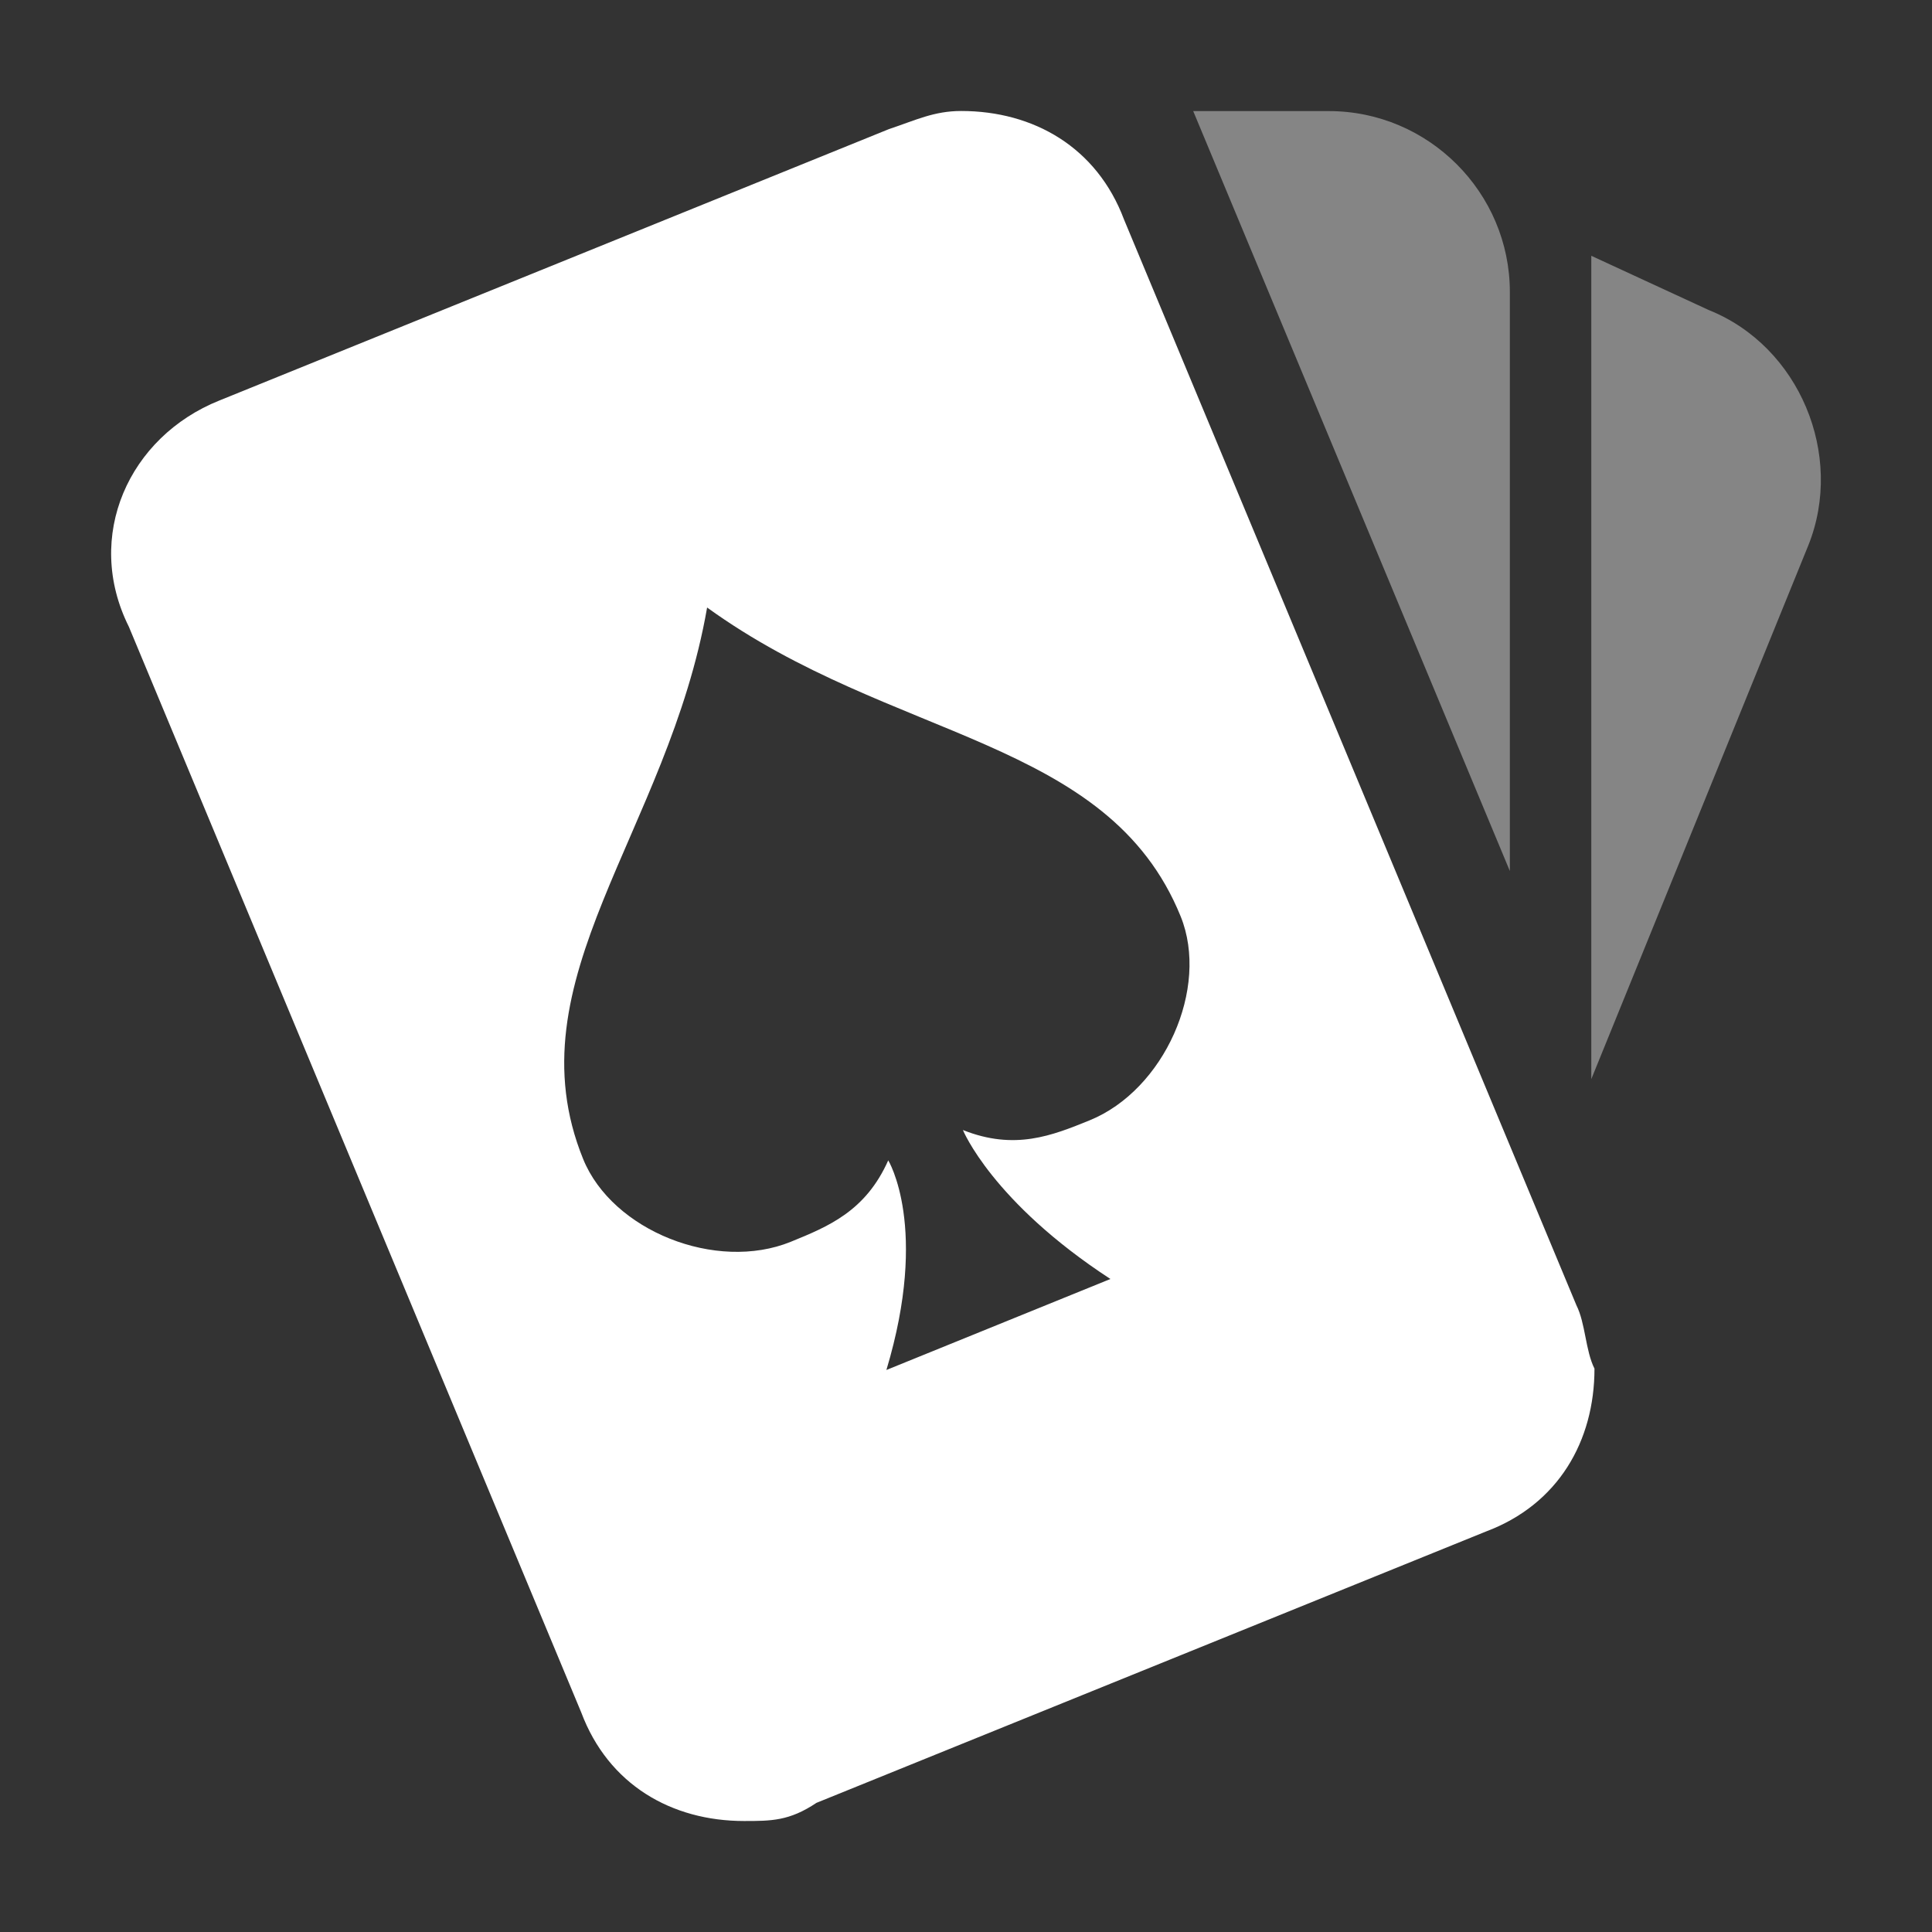 <svg width="20" height="20" viewBox="0 0 20 20" fill="none" xmlns="http://www.w3.org/2000/svg">
<rect x="0" y="0" width="20" height="20" fill="#333333" stroke="none"/>
<path opacity="0.4" d="M12.352 1.15H13.756C14.787 1.15 15.63 1.992 15.63 3.023V9.017L12.352 1.15ZM16.473 2.648L17.69 3.21C18.627 3.585 19.095 4.709 18.72 5.645L16.473 11.171V2.648Z" fill="white" style="fill:white;fill-opacity:1;"/>
<path fill-rule="evenodd" clip-rule="evenodd" d="M9.95 1.149C10.699 1.149 11.355 1.524 11.636 2.273L16.319 13.512C16.413 13.699 16.412 13.981 16.506 14.168C16.506 14.917 16.132 15.573 15.383 15.854L8.452 18.663C8.171 18.851 7.984 18.851 7.703 18.851C6.953 18.851 6.298 18.476 6.017 17.727L1.334 6.488C0.866 5.551 1.334 4.521 2.271 4.146L9.201 1.337C9.482 1.243 9.669 1.149 9.95 1.149ZM7.32 6.289C6.915 8.616 5.283 10.144 6.037 11.999C6.339 12.741 7.413 13.169 8.186 12.855C8.573 12.697 8.96 12.54 9.195 12.012C9.195 12.012 9.62 12.704 9.176 14.182L11.495 13.24C10.27 12.441 9.968 11.698 9.968 11.698C10.505 11.912 10.892 11.755 11.279 11.598C12.052 11.284 12.523 10.228 12.222 9.486C11.468 7.631 9.234 7.673 7.32 6.289Z" fill="white" style="fill:white;fill-opacity:1;"/>
</svg>
